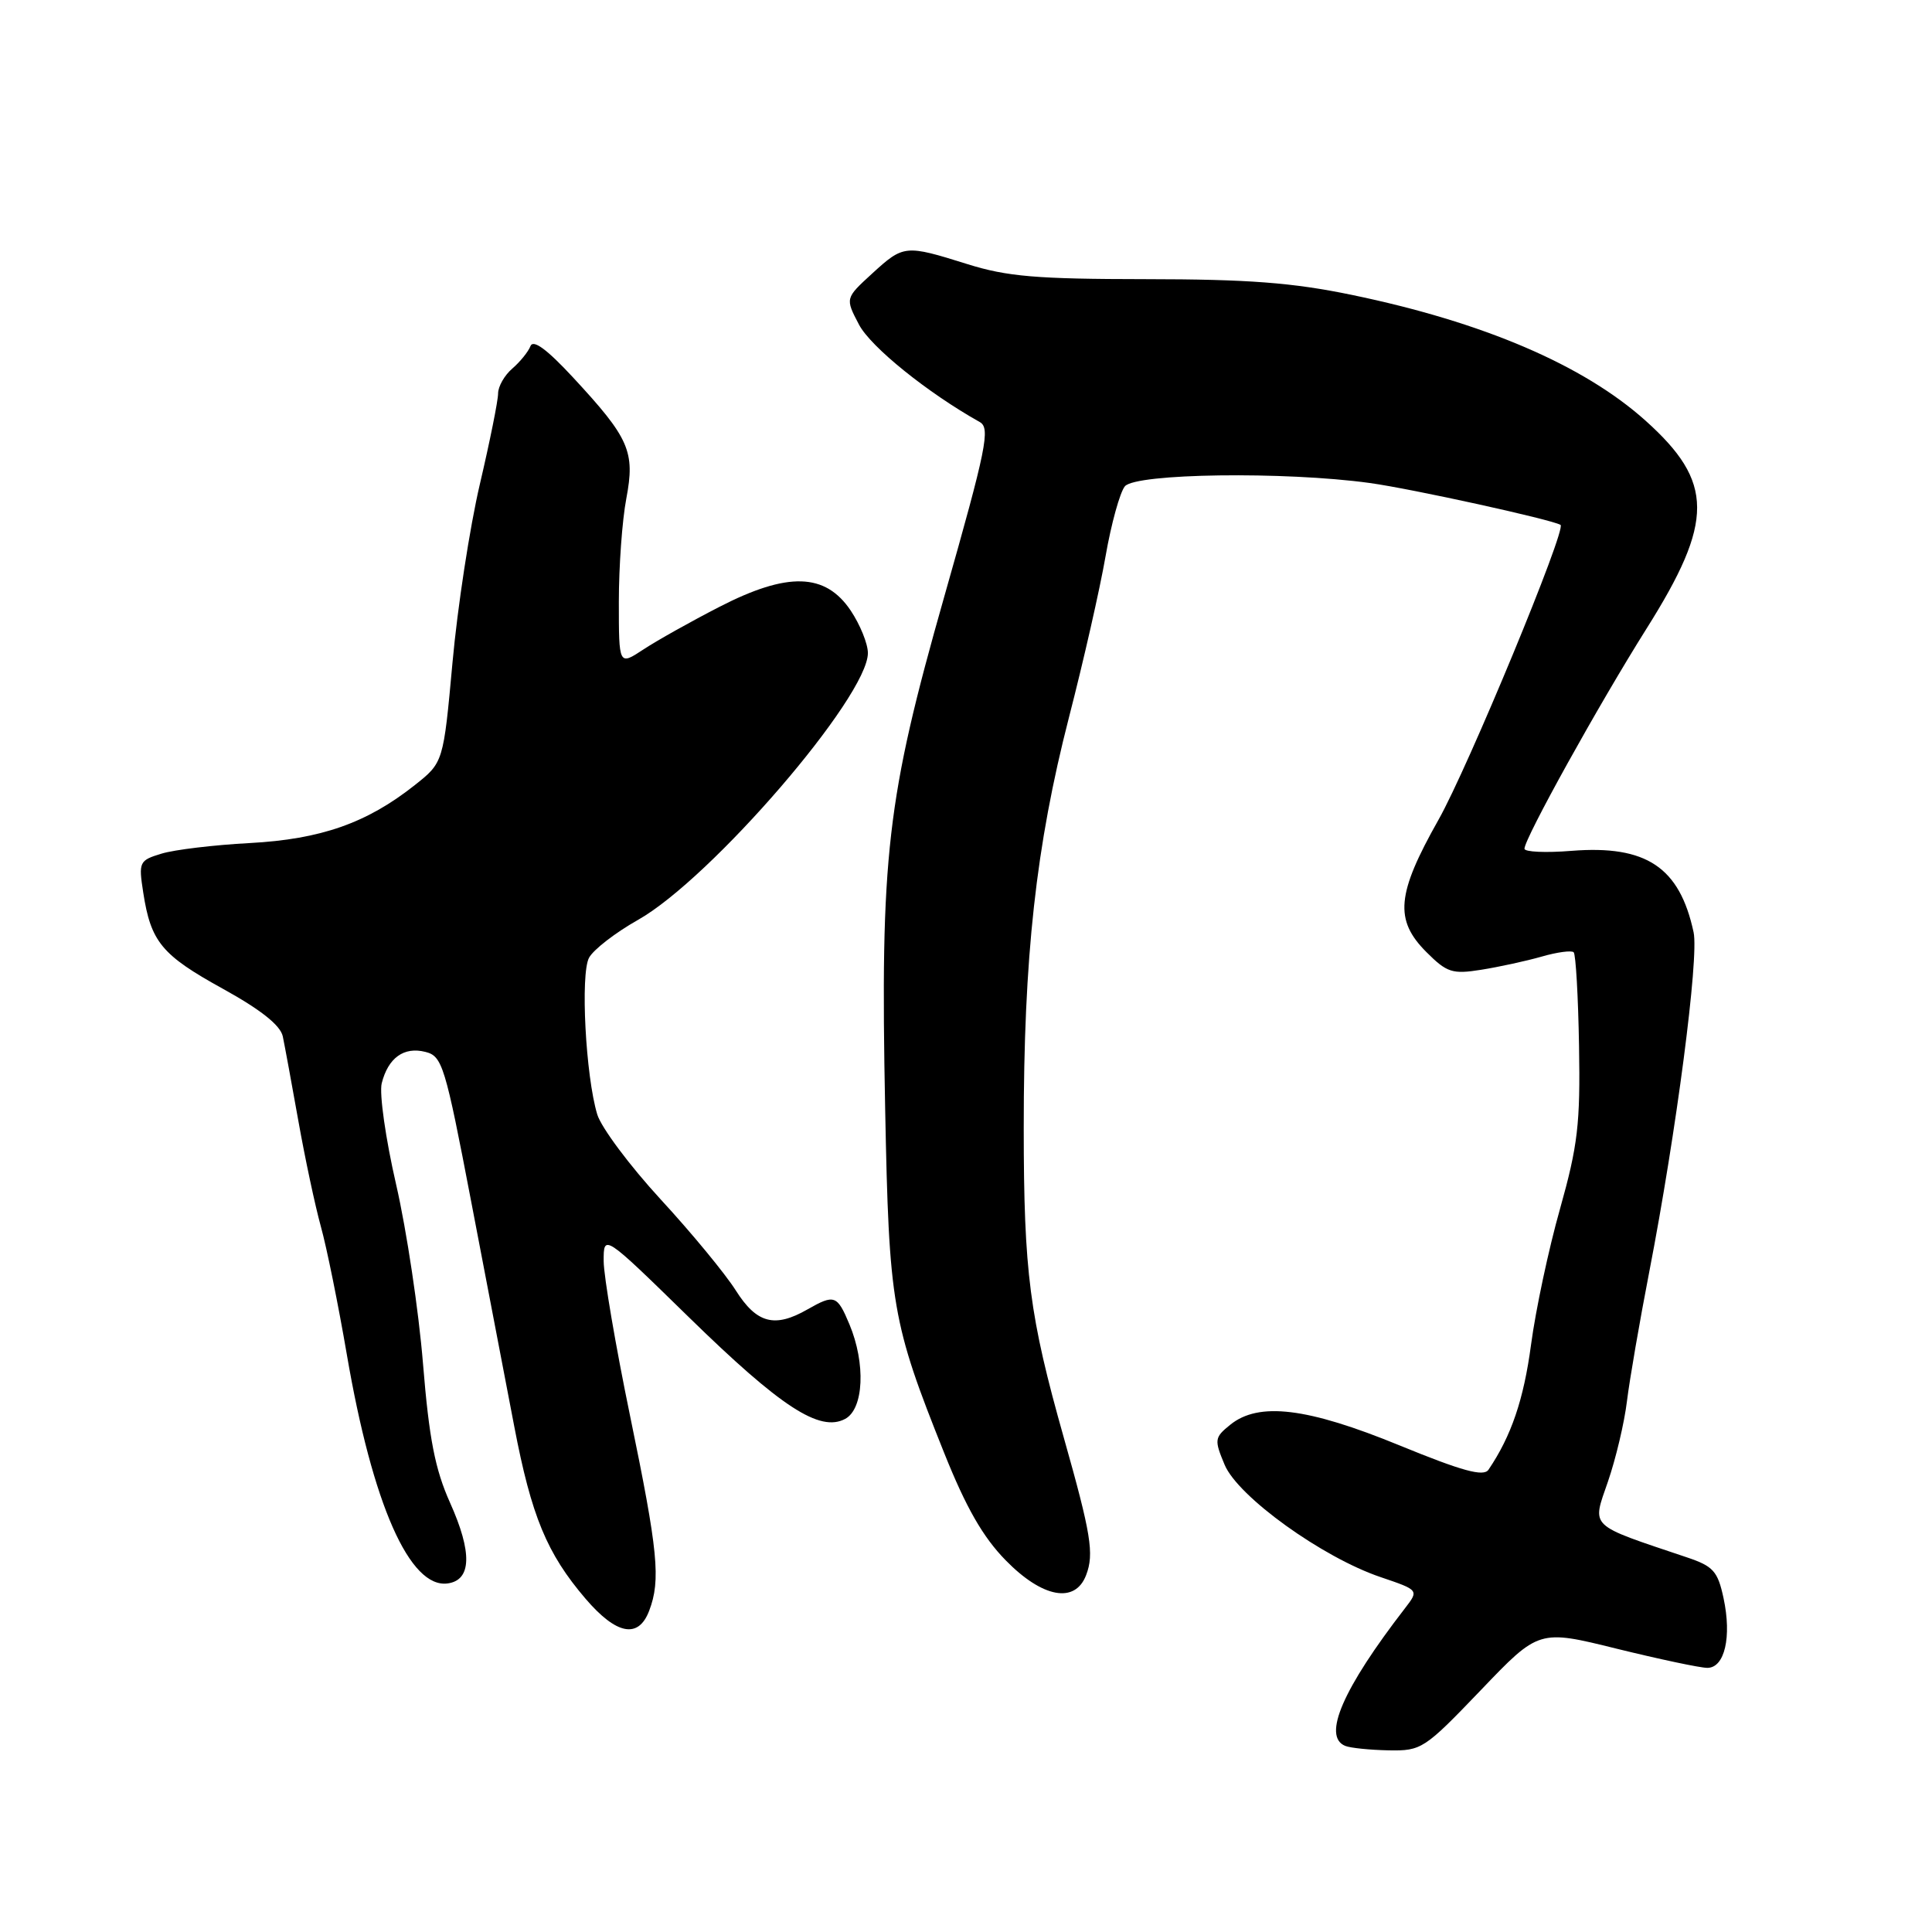 <?xml version="1.0" encoding="UTF-8" standalone="no"?>
<!DOCTYPE svg PUBLIC "-//W3C//DTD SVG 1.1//EN" "http://www.w3.org/Graphics/SVG/1.1/DTD/svg11.dtd" >
<svg xmlns="http://www.w3.org/2000/svg" xmlns:xlink="http://www.w3.org/1999/xlink" version="1.1" viewBox="0 0 256 256">
 <g >
 <path fill="currentColor"
d=" M 196.21 223.96 C 203.91 215.91 203.91 215.91 214.21 218.46 C 219.87 219.85 225.28 221.00 226.23 221.00 C 228.53 221.00 229.48 216.91 228.38 211.77 C 227.61 208.18 227.02 207.53 223.50 206.35 C 210.36 201.93 210.94 202.49 213.05 196.35 C 214.10 193.31 215.24 188.50 215.58 185.66 C 215.93 182.82 217.26 175.10 218.54 168.50 C 222.11 150.08 225.14 126.91 224.41 123.53 C 222.56 114.91 218.14 111.96 208.25 112.74 C 204.81 113.02 202.00 112.89 202.00 112.46 C 202.00 111.10 211.86 93.33 218.16 83.32 C 227.15 69.05 227.13 63.88 218.02 55.72 C 209.80 48.36 196.54 42.68 179.10 39.07 C 171.27 37.45 165.39 37.00 151.81 36.99 C 137.36 36.98 133.45 36.65 128.16 34.99 C 119.93 32.41 119.74 32.43 115.55 36.26 C 111.99 39.52 111.99 39.52 113.82 43.01 C 115.37 45.97 122.91 52.05 129.82 55.92 C 131.25 56.72 130.73 59.32 125.11 79.09 C 117.48 105.94 116.63 113.33 117.29 147.00 C 117.80 172.96 118.18 175.21 125.10 192.50 C 128.00 199.75 130.24 203.67 133.26 206.75 C 138.14 211.74 142.47 212.53 143.92 208.70 C 145.00 205.88 144.57 203.27 140.96 190.50 C 136.41 174.39 135.66 168.61 135.65 149.50 C 135.64 126.79 137.26 112.11 141.65 95.03 C 143.56 87.63 145.74 78.04 146.49 73.72 C 147.24 69.40 148.40 65.23 149.05 64.44 C 150.48 62.72 170.22 62.45 181.50 64.00 C 187.08 64.77 205.57 68.83 206.78 69.55 C 207.61 70.06 194.50 101.75 190.60 108.64 C 185.05 118.47 184.74 121.89 189.01 126.16 C 191.72 128.87 192.44 129.11 196.26 128.50 C 198.59 128.13 202.19 127.35 204.26 126.76 C 206.32 126.16 208.24 125.91 208.52 126.18 C 208.80 126.46 209.12 132.05 209.23 138.60 C 209.41 148.92 209.07 151.78 206.71 160.18 C 205.20 165.50 203.48 173.60 202.87 178.18 C 201.90 185.46 200.25 190.29 197.23 194.75 C 196.58 195.70 193.76 194.93 185.44 191.52 C 173.22 186.51 166.79 185.73 163.01 188.79 C 160.92 190.48 160.88 190.77 162.27 194.09 C 164.03 198.31 175.22 206.37 182.95 208.98 C 188.02 210.70 188.02 210.70 186.17 213.10 C 177.94 223.75 175.18 230.10 178.25 231.34 C 178.94 231.62 181.53 231.88 184.00 231.93 C 188.36 232.01 188.74 231.75 196.21 223.96 Z  M 86.02 213.43 C 87.57 209.36 87.20 205.58 83.49 187.62 C 81.57 178.33 80.00 169.10 79.99 167.12 C 79.98 163.50 79.98 163.50 91.27 174.53 C 103.48 186.46 108.63 189.81 111.99 188.01 C 114.46 186.69 114.73 180.67 112.55 175.47 C 110.93 171.60 110.56 171.47 107.00 173.50 C 102.64 176.00 100.26 175.36 97.49 170.98 C 96.09 168.77 91.61 163.33 87.52 158.90 C 83.44 154.46 79.67 149.41 79.14 147.67 C 77.60 142.59 76.89 129.07 78.05 126.91 C 78.62 125.84 81.54 123.58 84.54 121.89 C 94.23 116.42 115.00 92.32 115.00 86.53 C 115.00 85.30 113.97 82.77 112.72 80.90 C 109.36 75.90 104.37 75.76 95.33 80.41 C 91.57 82.34 87.04 84.88 85.25 86.06 C 82.00 88.20 82.00 88.20 82.00 79.73 C 82.00 75.08 82.44 68.93 82.99 66.06 C 84.17 59.82 83.40 58.07 75.92 50.00 C 72.48 46.29 70.65 44.94 70.29 45.86 C 70.00 46.61 68.91 47.95 67.88 48.84 C 66.85 49.72 66.00 51.21 66.00 52.14 C 66.00 53.08 64.91 58.49 63.58 64.17 C 62.25 69.85 60.62 80.47 59.96 87.77 C 58.75 101.03 58.75 101.03 54.95 104.04 C 48.61 109.06 42.53 111.20 33.08 111.71 C 28.36 111.96 23.11 112.59 21.41 113.11 C 18.44 114.01 18.35 114.21 18.98 118.27 C 19.99 124.81 21.42 126.54 29.50 131.00 C 34.54 133.78 37.15 135.85 37.47 137.32 C 37.72 138.52 38.65 143.55 39.53 148.50 C 40.41 153.45 41.75 159.75 42.51 162.50 C 43.28 165.25 44.83 172.90 45.96 179.50 C 49.36 199.33 54.30 210.53 59.34 209.81 C 62.49 209.36 62.59 205.70 59.63 199.11 C 57.65 194.69 56.86 190.66 56.05 180.69 C 55.48 173.68 53.88 163.00 52.49 156.96 C 51.10 150.93 50.24 144.89 50.58 143.54 C 51.43 140.17 53.52 138.66 56.36 139.38 C 58.61 139.94 58.98 141.15 62.44 159.24 C 64.47 169.83 67.04 183.22 68.14 189.00 C 70.42 200.91 72.46 205.84 77.58 211.83 C 81.69 216.63 84.60 217.18 86.02 213.43 Z "/>
</g>
</svg>